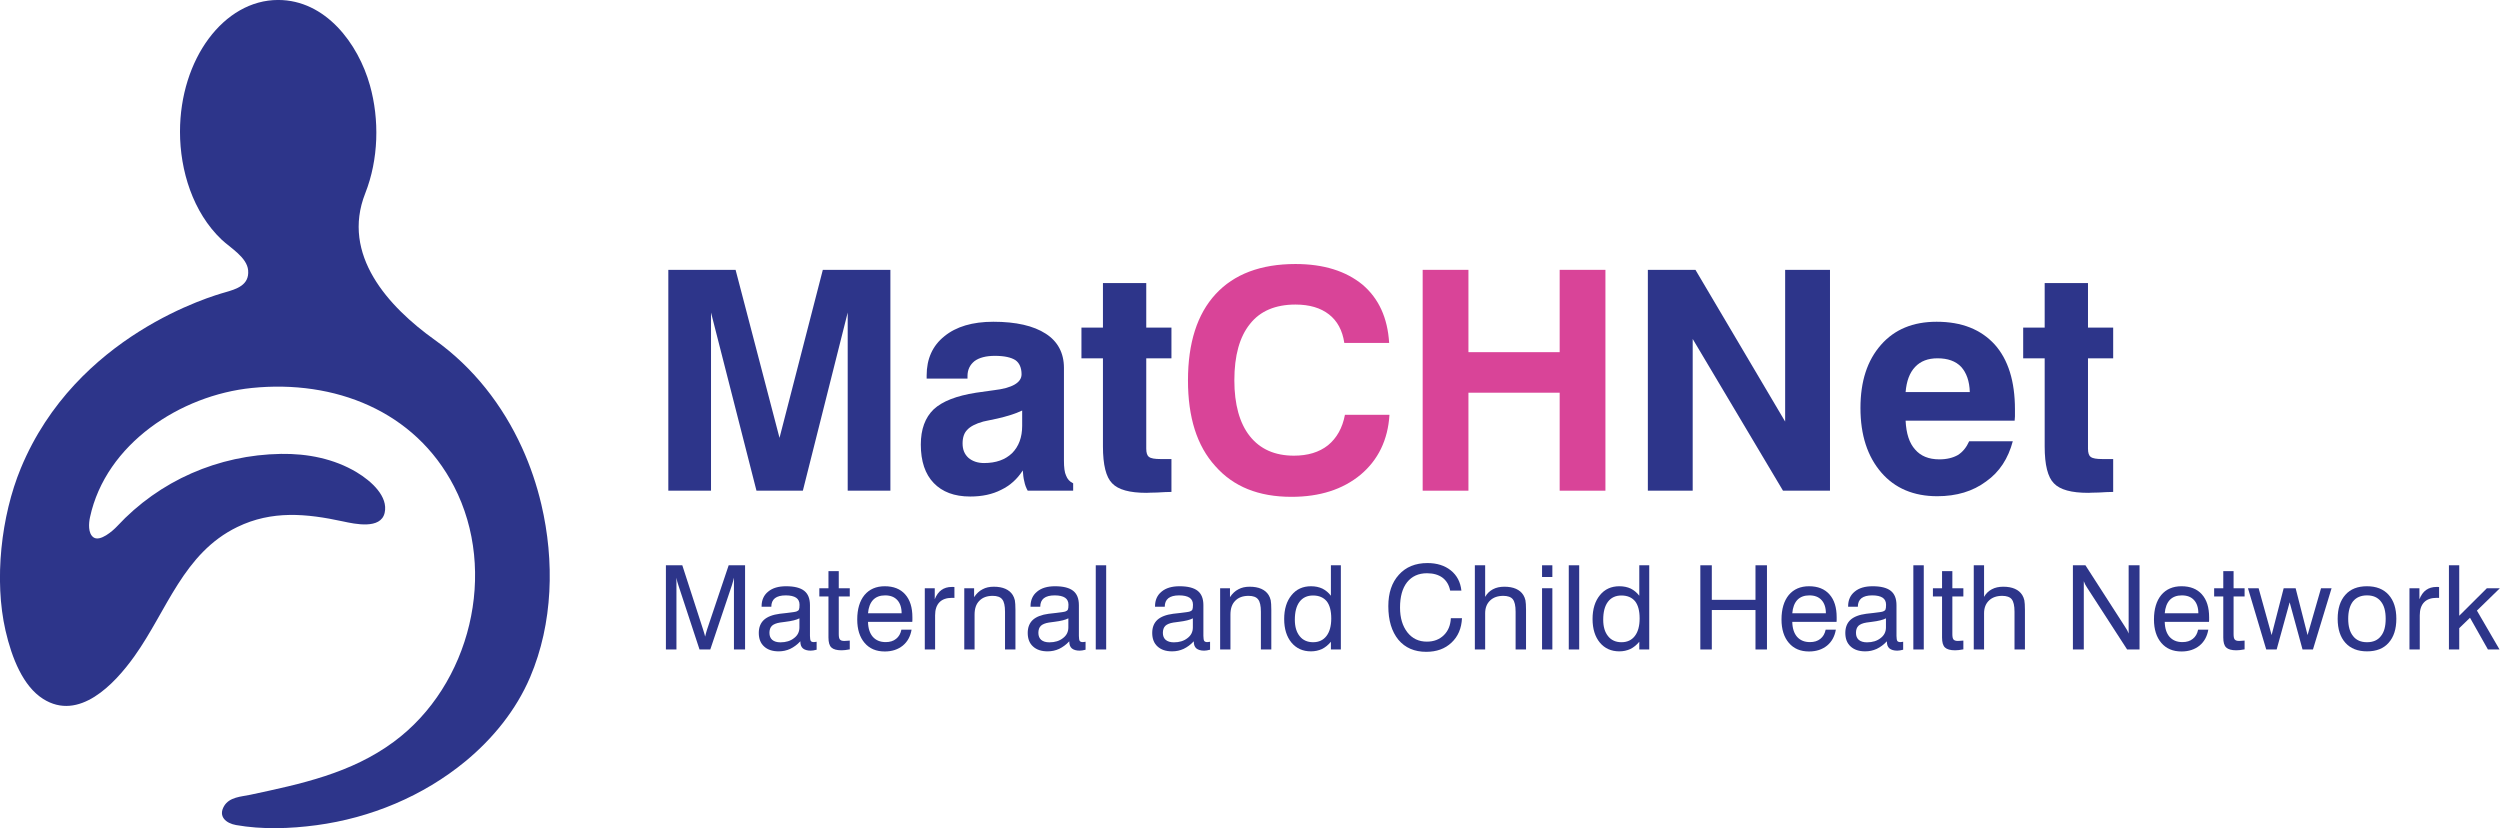 <?xml version="1.0" encoding="UTF-8" standalone="no"?>
<!DOCTYPE svg PUBLIC "-//W3C//DTD SVG 1.1//EN" "http://www.w3.org/Graphics/SVG/1.1/DTD/svg11.dtd">
<svg width="100%" height="100%" viewBox="0 0 2224 737" version="1.1" xmlns="http://www.w3.org/2000/svg" xmlns:xlink="http://www.w3.org/1999/xlink" xml:space="preserve" xmlns:serif="http://www.serif.com/" style="fill-rule:evenodd;clip-rule:evenodd;stroke-linejoin:round;stroke-miterlimit:2;">
    <g transform="matrix(4.167,0,0,4.167,-100.664,-86.25)">
        <g transform="matrix(65.573,0,0,65.573,161.983,125.454)">
            <path d="M0.074,-0L0.074,-0.719L0.293,-0.719L0.436,-0.172L0.577,-0.719L0.797,-0.719L0.797,-0L0.658,-0L0.658,-0.58L0.512,-0L0.361,-0L0.213,-0.58L0.213,-0L0.074,-0Z" style="fill:rgb(45,53,138);fill-rule:nonzero;"/>
        </g>
        <g transform="matrix(65.573,0,0,65.573,218.509,125.454)">
            <path d="M0.366,-0.066C0.348,-0.038 0.325,-0.017 0.296,-0.003C0.267,0.012 0.233,0.019 0.195,0.019C0.143,0.019 0.104,0.004 0.076,-0.025C0.048,-0.054 0.034,-0.096 0.034,-0.15C0.034,-0.2 0.048,-0.238 0.076,-0.265C0.104,-0.291 0.15,-0.309 0.214,-0.319C0.229,-0.321 0.248,-0.324 0.271,-0.327C0.332,-0.334 0.362,-0.352 0.362,-0.379C0.362,-0.4 0.355,-0.416 0.342,-0.425C0.328,-0.434 0.306,-0.439 0.275,-0.439C0.246,-0.439 0.224,-0.433 0.209,-0.422C0.194,-0.41 0.186,-0.394 0.186,-0.373L0.186,-0.365L0.053,-0.365L0.053,-0.375C0.053,-0.429 0.072,-0.472 0.111,-0.503C0.149,-0.534 0.202,-0.55 0.27,-0.55C0.344,-0.55 0.401,-0.537 0.441,-0.511C0.48,-0.486 0.5,-0.448 0.5,-0.4L0.5,-0.098C0.5,-0.076 0.502,-0.059 0.507,-0.049C0.511,-0.038 0.519,-0.029 0.53,-0.024L0.53,-0L0.382,-0C0.377,-0.009 0.373,-0.019 0.371,-0.03C0.368,-0.041 0.367,-0.053 0.366,-0.066ZM0.364,-0.261C0.341,-0.25 0.314,-0.242 0.284,-0.235C0.254,-0.229 0.238,-0.225 0.237,-0.225C0.212,-0.218 0.195,-0.209 0.185,-0.198C0.175,-0.188 0.17,-0.173 0.17,-0.154C0.17,-0.134 0.176,-0.119 0.189,-0.107C0.202,-0.096 0.219,-0.09 0.24,-0.09C0.279,-0.09 0.309,-0.101 0.331,-0.122C0.353,-0.144 0.364,-0.174 0.364,-0.211L0.364,-0.261Z" style="fill:rgb(45,53,138);fill-rule:nonzero;"/>
        </g>
        <g transform="matrix(65.573,0,0,65.573,254.704,125.454)">
            <path d="M0.298,0.004C0.285,0.004 0.269,0.005 0.251,0.006C0.233,0.006 0.222,0.007 0.217,0.007C0.162,0.007 0.125,-0.003 0.105,-0.024C0.085,-0.044 0.075,-0.084 0.075,-0.144L0.075,-0.431L0.005,-0.431L0.005,-0.531L0.075,-0.531L0.075,-0.676L0.216,-0.676L0.216,-0.531L0.298,-0.531L0.298,-0.431L0.216,-0.431L0.216,-0.137C0.216,-0.123 0.219,-0.114 0.225,-0.11C0.231,-0.105 0.244,-0.103 0.263,-0.103L0.298,-0.103L0.298,0.004Z" style="fill:rgb(45,53,138);fill-rule:nonzero;"/>
        </g>
        <g transform="matrix(65.573,0,0,65.573,274.889,125.454)">
            <path d="M0.7,-0.247C0.695,-0.165 0.663,-0.1 0.606,-0.052C0.548,-0.004 0.473,0.02 0.381,0.02C0.274,0.02 0.192,-0.013 0.133,-0.08C0.073,-0.146 0.044,-0.239 0.044,-0.359C0.044,-0.481 0.074,-0.575 0.134,-0.64C0.194,-0.705 0.281,-0.738 0.394,-0.738C0.486,-0.738 0.558,-0.715 0.612,-0.671C0.665,-0.626 0.694,-0.563 0.699,-0.481L0.553,-0.481C0.547,-0.522 0.53,-0.553 0.503,-0.574C0.476,-0.595 0.44,-0.606 0.394,-0.606C0.329,-0.606 0.279,-0.585 0.246,-0.543C0.212,-0.501 0.195,-0.44 0.195,-0.359C0.195,-0.281 0.212,-0.22 0.245,-0.178C0.279,-0.135 0.327,-0.114 0.389,-0.114C0.434,-0.114 0.471,-0.125 0.5,-0.148C0.528,-0.171 0.547,-0.204 0.555,-0.247L0.7,-0.247Z" style="fill:rgb(217,68,152);fill-rule:nonzero;"/>
        </g>
        <g transform="matrix(65.573,0,0,65.573,323.027,125.454)">
            <path d="M0.074,-0L0.074,-0.719L0.223,-0.719L0.223,-0.451L0.52,-0.451L0.52,-0.719L0.669,-0.719L0.669,-0L0.52,-0L0.52,-0.319L0.223,-0.319L0.223,-0L0.074,-0Z" style="fill:rgb(217,68,152);fill-rule:nonzero;"/>
        </g>
        <g transform="matrix(65.573,0,0,65.573,371.1,125.454)">
            <path d="M0.074,-0L0.074,-0.719L0.229,-0.719L0.521,-0.225L0.521,-0.719L0.667,-0.719L0.667,-0L0.514,-0L0.22,-0.494L0.22,-0L0.074,-0Z" style="fill:rgb(45,53,138);fill-rule:nonzero;"/>
        </g>
        <g transform="matrix(65.573,0,0,65.573,419.045,125.454)">
            <path d="M0.389,-0.161L0.531,-0.161C0.516,-0.105 0.488,-0.061 0.444,-0.03C0.401,0.002 0.348,0.018 0.285,0.018C0.208,0.018 0.147,-0.008 0.103,-0.059C0.058,-0.111 0.035,-0.181 0.035,-0.269C0.035,-0.356 0.057,-0.424 0.102,-0.475C0.146,-0.525 0.206,-0.55 0.283,-0.55C0.365,-0.55 0.427,-0.525 0.472,-0.476C0.516,-0.427 0.538,-0.356 0.538,-0.265C0.538,-0.255 0.538,-0.247 0.538,-0.242C0.538,-0.237 0.537,-0.233 0.537,-0.228L0.182,-0.228C0.184,-0.186 0.194,-0.155 0.213,-0.134C0.231,-0.113 0.257,-0.102 0.292,-0.102C0.316,-0.102 0.336,-0.107 0.352,-0.116C0.368,-0.126 0.38,-0.141 0.389,-0.161ZM0.182,-0.321L0.391,-0.321C0.39,-0.357 0.38,-0.384 0.363,-0.403C0.345,-0.422 0.319,-0.431 0.286,-0.431C0.255,-0.431 0.231,-0.422 0.213,-0.403C0.195,-0.384 0.185,-0.357 0.182,-0.321Z" style="fill:rgb(45,53,138);fill-rule:nonzero;"/>
        </g>
        <g transform="matrix(65.573,0,0,65.573,455.752,125.454)">
            <path d="M0.298,0.004C0.285,0.004 0.269,0.005 0.251,0.006C0.233,0.006 0.222,0.007 0.217,0.007C0.162,0.007 0.125,-0.003 0.105,-0.024C0.085,-0.044 0.075,-0.084 0.075,-0.144L0.075,-0.431L0.005,-0.431L0.005,-0.531L0.075,-0.531L0.075,-0.676L0.216,-0.676L0.216,-0.531L0.298,-0.531L0.298,-0.431L0.216,-0.431L0.216,-0.137C0.216,-0.123 0.219,-0.114 0.225,-0.11C0.231,-0.105 0.244,-0.103 0.263,-0.103L0.298,-0.103L0.298,0.004Z" style="fill:rgb(45,53,138);fill-rule:nonzero;"/>
        </g>
        <g transform="matrix(25,0,0,25,164.395,159.354)">
            <path d="M0.167,-0.613L0.167,-0L0.077,-0L0.077,-0.719L0.217,-0.719L0.395,-0.169C0.4,-0.153 0.404,-0.141 0.406,-0.133C0.409,-0.124 0.411,-0.116 0.412,-0.11C0.415,-0.122 0.417,-0.133 0.42,-0.142C0.423,-0.152 0.425,-0.16 0.428,-0.169L0.613,-0.719L0.753,-0.719L0.753,-0L0.658,-0L0.658,-0.613C0.656,-0.602 0.653,-0.592 0.65,-0.581C0.647,-0.571 0.644,-0.56 0.641,-0.55L0.456,-0L0.364,-0L0.183,-0.55C0.18,-0.559 0.177,-0.569 0.174,-0.579C0.172,-0.59 0.169,-0.601 0.167,-0.613Z" style="fill:rgb(45,53,138);fill-rule:nonzero;"/>
        </g>
        <g transform="matrix(25,0,0,25,185.273,159.354)">
            <path d="M0.39,-0.07C0.363,-0.041 0.334,-0.02 0.303,-0.005C0.272,0.009 0.24,0.016 0.205,0.016C0.152,0.016 0.11,0.002 0.08,-0.026C0.05,-0.053 0.035,-0.092 0.035,-0.141C0.035,-0.189 0.05,-0.226 0.079,-0.253C0.109,-0.28 0.154,-0.297 0.214,-0.305C0.229,-0.307 0.25,-0.309 0.276,-0.312C0.32,-0.317 0.348,-0.321 0.358,-0.325C0.368,-0.329 0.375,-0.334 0.378,-0.341C0.381,-0.347 0.383,-0.361 0.383,-0.382C0.383,-0.409 0.373,-0.429 0.354,-0.442C0.334,-0.455 0.305,-0.462 0.265,-0.462C0.224,-0.462 0.194,-0.454 0.173,-0.438C0.152,-0.421 0.142,-0.397 0.142,-0.365L0.059,-0.365L0.059,-0.369C0.059,-0.422 0.078,-0.464 0.115,-0.494C0.152,-0.525 0.203,-0.54 0.268,-0.54C0.338,-0.54 0.39,-0.527 0.423,-0.501C0.456,-0.475 0.472,-0.434 0.472,-0.378L0.472,-0.116C0.472,-0.094 0.475,-0.079 0.479,-0.073C0.484,-0.066 0.493,-0.063 0.506,-0.063C0.508,-0.063 0.512,-0.063 0.515,-0.064C0.519,-0.064 0.524,-0.065 0.529,-0.066L0.529,0.002C0.518,0.005 0.509,0.007 0.501,0.008C0.493,0.009 0.485,0.01 0.478,0.01C0.449,0.01 0.427,0.003 0.412,-0.009C0.397,-0.022 0.39,-0.041 0.39,-0.067L0.39,-0.07ZM0.382,-0.266C0.358,-0.253 0.318,-0.243 0.261,-0.236C0.241,-0.234 0.226,-0.232 0.216,-0.23C0.184,-0.225 0.161,-0.215 0.147,-0.202C0.133,-0.188 0.126,-0.168 0.126,-0.142C0.126,-0.116 0.134,-0.096 0.15,-0.082C0.167,-0.068 0.19,-0.061 0.22,-0.061C0.267,-0.061 0.306,-0.073 0.336,-0.097C0.367,-0.12 0.382,-0.151 0.382,-0.188L0.382,-0.266Z" style="fill:rgb(45,53,138);fill-rule:nonzero;"/>
        </g>
        <g transform="matrix(25,0,0,25,198.973,159.354)">
            <path d="M0.17,-0.132C0.17,-0.108 0.173,-0.093 0.18,-0.085C0.187,-0.077 0.199,-0.073 0.217,-0.073C0.222,-0.073 0.228,-0.073 0.236,-0.074C0.243,-0.074 0.252,-0.075 0.264,-0.076L0.264,-0.001C0.25,0.002 0.236,0.004 0.225,0.005C0.213,0.006 0.203,0.007 0.194,0.007C0.153,0.007 0.124,-0.001 0.107,-0.017C0.09,-0.033 0.082,-0.061 0.082,-0.102L0.082,-0.453L0.004,-0.453L0.004,-0.523L0.082,-0.523L0.082,-0.669L0.17,-0.669L0.17,-0.523L0.264,-0.523L0.264,-0.453L0.17,-0.453L0.17,-0.132Z" style="fill:rgb(45,53,138);fill-rule:nonzero;"/>
        </g>
        <g transform="matrix(25,0,0,25,206.117,159.354)">
            <path d="M0.134,-0.309L0.421,-0.309C0.421,-0.358 0.408,-0.396 0.384,-0.422C0.359,-0.449 0.325,-0.462 0.28,-0.462C0.236,-0.462 0.202,-0.449 0.177,-0.423C0.153,-0.397 0.138,-0.359 0.134,-0.309ZM0.419,-0.169L0.506,-0.169C0.496,-0.111 0.471,-0.066 0.431,-0.033C0.39,0 0.339,0.017 0.277,0.017C0.204,0.017 0.147,-0.007 0.105,-0.056C0.063,-0.105 0.042,-0.172 0.042,-0.256C0.042,-0.345 0.063,-0.415 0.104,-0.465C0.146,-0.515 0.204,-0.54 0.277,-0.54C0.352,-0.54 0.41,-0.517 0.451,-0.471C0.493,-0.424 0.513,-0.359 0.513,-0.275C0.513,-0.264 0.513,-0.256 0.513,-0.251C0.513,-0.246 0.512,-0.241 0.512,-0.236L0.134,-0.236C0.135,-0.181 0.149,-0.138 0.175,-0.108C0.202,-0.078 0.238,-0.063 0.285,-0.063C0.321,-0.063 0.351,-0.072 0.374,-0.091C0.397,-0.109 0.412,-0.135 0.419,-0.169Z" style="fill:rgb(45,53,138);fill-rule:nonzero;"/>
        </g>
        <g transform="matrix(25,0,0,25,219.914,159.354)">
            <path d="M0.067,-0L0.067,-0.523L0.152,-0.523L0.152,-0.429C0.166,-0.464 0.185,-0.491 0.209,-0.508C0.233,-0.525 0.262,-0.534 0.297,-0.534C0.303,-0.534 0.308,-0.534 0.311,-0.534C0.314,-0.534 0.317,-0.533 0.32,-0.533L0.32,-0.44C0.318,-0.44 0.315,-0.441 0.312,-0.441C0.309,-0.441 0.305,-0.441 0.299,-0.441C0.252,-0.441 0.216,-0.428 0.192,-0.403C0.167,-0.377 0.155,-0.34 0.155,-0.291L0.155,-0L0.067,-0Z" style="fill:rgb(45,53,138);fill-rule:nonzero;"/>
        </g>
        <g transform="matrix(25,0,0,25,228.341,159.354)">
            <path d="M0.415,-0L0.415,-0.322C0.415,-0.373 0.407,-0.409 0.391,-0.428C0.376,-0.448 0.348,-0.458 0.31,-0.458C0.261,-0.458 0.223,-0.444 0.196,-0.416C0.168,-0.388 0.155,-0.349 0.155,-0.298L0.155,-0L0.067,-0L0.067,-0.523L0.151,-0.523L0.151,-0.447C0.171,-0.477 0.195,-0.5 0.223,-0.514C0.25,-0.529 0.282,-0.536 0.319,-0.536C0.358,-0.536 0.391,-0.53 0.418,-0.518C0.445,-0.506 0.466,-0.489 0.481,-0.465C0.489,-0.452 0.495,-0.437 0.499,-0.42C0.502,-0.403 0.504,-0.376 0.504,-0.339L0.504,-0L0.415,-0Z" style="fill:rgb(45,53,138);fill-rule:nonzero;"/>
        </g>
        <g transform="matrix(25,0,0,25,242.687,159.354)">
            <path d="M0.39,-0.07C0.363,-0.041 0.334,-0.02 0.303,-0.005C0.272,0.009 0.24,0.016 0.205,0.016C0.152,0.016 0.11,0.002 0.08,-0.026C0.05,-0.053 0.035,-0.092 0.035,-0.141C0.035,-0.189 0.05,-0.226 0.079,-0.253C0.109,-0.28 0.154,-0.297 0.214,-0.305C0.229,-0.307 0.25,-0.309 0.276,-0.312C0.32,-0.317 0.348,-0.321 0.358,-0.325C0.368,-0.329 0.375,-0.334 0.378,-0.341C0.381,-0.347 0.383,-0.361 0.383,-0.382C0.383,-0.409 0.373,-0.429 0.354,-0.442C0.334,-0.455 0.305,-0.462 0.265,-0.462C0.224,-0.462 0.194,-0.454 0.173,-0.438C0.152,-0.421 0.142,-0.397 0.142,-0.365L0.059,-0.365L0.059,-0.369C0.059,-0.422 0.078,-0.464 0.115,-0.494C0.152,-0.525 0.203,-0.54 0.268,-0.54C0.338,-0.54 0.39,-0.527 0.423,-0.501C0.456,-0.475 0.472,-0.434 0.472,-0.378L0.472,-0.116C0.472,-0.094 0.475,-0.079 0.479,-0.073C0.484,-0.066 0.493,-0.063 0.506,-0.063C0.508,-0.063 0.512,-0.063 0.515,-0.064C0.519,-0.064 0.524,-0.065 0.529,-0.066L0.529,0.002C0.518,0.005 0.509,0.007 0.501,0.008C0.493,0.009 0.485,0.01 0.478,0.01C0.449,0.01 0.427,0.003 0.412,-0.009C0.397,-0.022 0.39,-0.041 0.39,-0.067L0.39,-0.07ZM0.382,-0.266C0.358,-0.253 0.318,-0.243 0.261,-0.236C0.241,-0.234 0.226,-0.232 0.216,-0.23C0.184,-0.225 0.161,-0.215 0.147,-0.202C0.133,-0.188 0.126,-0.168 0.126,-0.142C0.126,-0.116 0.134,-0.096 0.15,-0.082C0.167,-0.068 0.19,-0.061 0.22,-0.061C0.267,-0.061 0.306,-0.073 0.336,-0.097C0.367,-0.12 0.382,-0.151 0.382,-0.188L0.382,-0.266Z" style="fill:rgb(45,53,138);fill-rule:nonzero;"/>
        </g>
        <g transform="matrix(25,0,0,25,256.387,159.354)">
            <rect x="0.068" y="-0.719" width="0.089" height="0.719" style="fill:rgb(45,53,138);fill-rule:nonzero;"/>
        </g>
        <g transform="matrix(25,0,0,25,269.266,159.354)">
            <path d="M0.39,-0.07C0.363,-0.041 0.334,-0.02 0.303,-0.005C0.272,0.009 0.24,0.016 0.205,0.016C0.152,0.016 0.11,0.002 0.08,-0.026C0.05,-0.053 0.035,-0.092 0.035,-0.141C0.035,-0.189 0.05,-0.226 0.079,-0.253C0.109,-0.28 0.154,-0.297 0.214,-0.305C0.229,-0.307 0.25,-0.309 0.276,-0.312C0.32,-0.317 0.348,-0.321 0.358,-0.325C0.368,-0.329 0.375,-0.334 0.378,-0.341C0.381,-0.347 0.383,-0.361 0.383,-0.382C0.383,-0.409 0.373,-0.429 0.354,-0.442C0.334,-0.455 0.305,-0.462 0.265,-0.462C0.224,-0.462 0.194,-0.454 0.173,-0.438C0.152,-0.421 0.142,-0.397 0.142,-0.365L0.059,-0.365L0.059,-0.369C0.059,-0.422 0.078,-0.464 0.115,-0.494C0.152,-0.525 0.203,-0.54 0.268,-0.54C0.338,-0.54 0.39,-0.527 0.423,-0.501C0.456,-0.475 0.472,-0.434 0.472,-0.378L0.472,-0.116C0.472,-0.094 0.475,-0.079 0.479,-0.073C0.484,-0.066 0.493,-0.063 0.506,-0.063C0.508,-0.063 0.512,-0.063 0.515,-0.064C0.519,-0.064 0.524,-0.065 0.529,-0.066L0.529,0.002C0.518,0.005 0.509,0.007 0.501,0.008C0.493,0.009 0.485,0.01 0.478,0.01C0.449,0.01 0.427,0.003 0.412,-0.009C0.397,-0.022 0.39,-0.041 0.39,-0.067L0.39,-0.07ZM0.382,-0.266C0.358,-0.253 0.318,-0.243 0.261,-0.236C0.241,-0.234 0.226,-0.232 0.216,-0.23C0.184,-0.225 0.161,-0.215 0.147,-0.202C0.133,-0.188 0.126,-0.168 0.126,-0.142C0.126,-0.116 0.134,-0.096 0.15,-0.082C0.167,-0.068 0.19,-0.061 0.22,-0.061C0.267,-0.061 0.306,-0.073 0.336,-0.097C0.367,-0.12 0.382,-0.151 0.382,-0.188L0.382,-0.266Z" style="fill:rgb(45,53,138);fill-rule:nonzero;"/>
        </g>
        <g transform="matrix(25,0,0,25,282.966,159.354)">
            <path d="M0.415,-0L0.415,-0.322C0.415,-0.373 0.407,-0.409 0.391,-0.428C0.376,-0.448 0.348,-0.458 0.31,-0.458C0.261,-0.458 0.223,-0.444 0.196,-0.416C0.168,-0.388 0.155,-0.349 0.155,-0.298L0.155,-0L0.067,-0L0.067,-0.523L0.151,-0.523L0.151,-0.447C0.171,-0.477 0.195,-0.5 0.223,-0.514C0.25,-0.529 0.282,-0.536 0.319,-0.536C0.358,-0.536 0.391,-0.53 0.418,-0.518C0.445,-0.506 0.466,-0.489 0.481,-0.465C0.489,-0.452 0.495,-0.437 0.499,-0.42C0.502,-0.403 0.504,-0.376 0.504,-0.339L0.504,-0L0.415,-0Z" style="fill:rgb(45,53,138);fill-rule:nonzero;"/>
        </g>
        <g transform="matrix(25,0,0,25,297.313,159.354)">
            <path d="M0.442,-0.265C0.442,-0.33 0.429,-0.379 0.403,-0.412C0.376,-0.444 0.338,-0.461 0.286,-0.461C0.237,-0.461 0.198,-0.443 0.171,-0.407C0.144,-0.371 0.131,-0.32 0.131,-0.254C0.131,-0.194 0.145,-0.147 0.173,-0.113C0.2,-0.079 0.239,-0.062 0.287,-0.062C0.336,-0.062 0.374,-0.08 0.401,-0.115C0.428,-0.15 0.442,-0.2 0.442,-0.265ZM0.524,-0.719L0.524,-0L0.439,-0L0.439,-0.066C0.417,-0.039 0.391,-0.018 0.363,-0.004C0.334,0.009 0.303,0.016 0.269,0.016C0.199,0.016 0.144,-0.009 0.102,-0.059C0.061,-0.109 0.04,-0.176 0.04,-0.26C0.04,-0.345 0.061,-0.413 0.103,-0.464C0.144,-0.515 0.2,-0.54 0.269,-0.54C0.306,-0.54 0.338,-0.533 0.366,-0.52C0.394,-0.506 0.418,-0.486 0.439,-0.459L0.439,-0.719L0.524,-0.719Z" style="fill:rgb(45,53,138);fill-rule:nonzero;"/>
        </g>
        <g transform="matrix(25,0,0,25,319.396,159.354)">
            <path d="M0.58,-0.267L0.675,-0.267C0.671,-0.18 0.641,-0.11 0.585,-0.058C0.53,-0.006 0.458,0.02 0.37,0.02C0.269,0.02 0.19,-0.014 0.132,-0.083C0.075,-0.153 0.046,-0.248 0.046,-0.37C0.046,-0.483 0.076,-0.572 0.136,-0.638C0.196,-0.705 0.278,-0.738 0.38,-0.738C0.461,-0.738 0.528,-0.717 0.58,-0.675C0.632,-0.633 0.662,-0.576 0.67,-0.503L0.574,-0.503C0.565,-0.55 0.543,-0.587 0.509,-0.613C0.475,-0.638 0.431,-0.651 0.376,-0.651C0.303,-0.651 0.247,-0.625 0.206,-0.574C0.166,-0.523 0.146,-0.451 0.146,-0.358C0.146,-0.27 0.167,-0.2 0.209,-0.146C0.251,-0.093 0.306,-0.067 0.375,-0.067C0.434,-0.067 0.482,-0.085 0.52,-0.122C0.557,-0.158 0.577,-0.207 0.58,-0.267Z" style="fill:rgb(45,53,138);fill-rule:nonzero;"/>
        </g>
        <g transform="matrix(25,0,0,25,337.344,159.354)">
            <path d="M0.415,-0L0.415,-0.322C0.415,-0.374 0.407,-0.409 0.391,-0.429C0.376,-0.448 0.348,-0.458 0.31,-0.458C0.263,-0.458 0.225,-0.445 0.197,-0.418C0.169,-0.391 0.155,-0.355 0.155,-0.309L0.155,-0L0.067,-0L0.067,-0.719L0.155,-0.719L0.155,-0.449C0.171,-0.478 0.193,-0.499 0.221,-0.514C0.249,-0.529 0.281,-0.536 0.319,-0.536C0.358,-0.536 0.391,-0.53 0.418,-0.518C0.445,-0.506 0.466,-0.489 0.481,-0.465C0.489,-0.452 0.495,-0.437 0.499,-0.42C0.502,-0.403 0.504,-0.376 0.504,-0.339L0.504,-0L0.415,-0Z" style="fill:rgb(45,53,138);fill-rule:nonzero;"/>
        </g>
        <g transform="matrix(25,0,0,25,351.691,159.354)">
            <path d="M0.067,-0.619L0.067,-0.719L0.155,-0.719L0.155,-0.619L0.067,-0.619ZM0.067,-0L0.067,-0.523L0.155,-0.523L0.155,-0L0.067,-0Z" style="fill:rgb(45,53,138);fill-rule:nonzero;"/>
        </g>
        <g transform="matrix(25,0,0,25,357.37,159.354)">
            <rect x="0.068" y="-0.719" width="0.089" height="0.719" style="fill:rgb(45,53,138);fill-rule:nonzero;"/>
        </g>
        <g transform="matrix(25,0,0,25,363.148,159.354)">
            <path d="M0.442,-0.265C0.442,-0.33 0.429,-0.379 0.403,-0.412C0.376,-0.444 0.338,-0.461 0.286,-0.461C0.237,-0.461 0.198,-0.443 0.171,-0.407C0.144,-0.371 0.131,-0.32 0.131,-0.254C0.131,-0.194 0.145,-0.147 0.173,-0.113C0.2,-0.079 0.239,-0.062 0.287,-0.062C0.336,-0.062 0.374,-0.08 0.401,-0.115C0.428,-0.15 0.442,-0.2 0.442,-0.265ZM0.524,-0.719L0.524,-0L0.439,-0L0.439,-0.066C0.417,-0.039 0.391,-0.018 0.363,-0.004C0.334,0.009 0.303,0.016 0.269,0.016C0.199,0.016 0.144,-0.009 0.102,-0.059C0.061,-0.109 0.04,-0.176 0.04,-0.26C0.04,-0.345 0.061,-0.413 0.103,-0.464C0.144,-0.515 0.2,-0.54 0.269,-0.54C0.306,-0.54 0.338,-0.533 0.366,-0.52C0.394,-0.506 0.418,-0.486 0.439,-0.459L0.439,-0.719L0.524,-0.719Z" style="fill:rgb(45,53,138);fill-rule:nonzero;"/>
        </g>
        <g transform="matrix(25,0,0,25,385.231,159.354)">
            <path d="M0.077,-0L0.077,-0.719L0.175,-0.719L0.175,-0.424L0.548,-0.424L0.548,-0.719L0.646,-0.719L0.646,-0L0.548,-0L0.548,-0.337L0.175,-0.337L0.175,-0L0.077,-0Z" style="fill:rgb(45,53,138);fill-rule:nonzero;"/>
        </g>
        <g transform="matrix(25,0,0,25,403.435,159.354)">
            <path d="M0.134,-0.309L0.421,-0.309C0.421,-0.358 0.408,-0.396 0.384,-0.422C0.359,-0.449 0.325,-0.462 0.28,-0.462C0.236,-0.462 0.202,-0.449 0.177,-0.423C0.153,-0.397 0.138,-0.359 0.134,-0.309ZM0.419,-0.169L0.506,-0.169C0.496,-0.111 0.471,-0.066 0.431,-0.033C0.39,0 0.339,0.017 0.277,0.017C0.204,0.017 0.147,-0.007 0.105,-0.056C0.063,-0.105 0.042,-0.172 0.042,-0.256C0.042,-0.345 0.063,-0.415 0.104,-0.465C0.146,-0.515 0.204,-0.54 0.277,-0.54C0.352,-0.54 0.41,-0.517 0.451,-0.471C0.493,-0.424 0.513,-0.359 0.513,-0.275C0.513,-0.264 0.513,-0.256 0.513,-0.251C0.513,-0.246 0.512,-0.241 0.512,-0.236L0.134,-0.236C0.135,-0.181 0.149,-0.138 0.175,-0.108C0.202,-0.078 0.238,-0.063 0.285,-0.063C0.321,-0.063 0.351,-0.072 0.374,-0.091C0.397,-0.109 0.412,-0.135 0.419,-0.169Z" style="fill:rgb(45,53,138);fill-rule:nonzero;"/>
        </g>
        <g transform="matrix(25,0,0,25,417.233,159.354)">
            <path d="M0.39,-0.07C0.363,-0.041 0.334,-0.02 0.303,-0.005C0.272,0.009 0.24,0.016 0.205,0.016C0.152,0.016 0.11,0.002 0.08,-0.026C0.05,-0.053 0.035,-0.092 0.035,-0.141C0.035,-0.189 0.05,-0.226 0.079,-0.253C0.109,-0.28 0.154,-0.297 0.214,-0.305C0.229,-0.307 0.25,-0.309 0.276,-0.312C0.32,-0.317 0.348,-0.321 0.358,-0.325C0.368,-0.329 0.375,-0.334 0.378,-0.341C0.381,-0.347 0.383,-0.361 0.383,-0.382C0.383,-0.409 0.373,-0.429 0.354,-0.442C0.334,-0.455 0.305,-0.462 0.265,-0.462C0.224,-0.462 0.194,-0.454 0.173,-0.438C0.152,-0.421 0.142,-0.397 0.142,-0.365L0.059,-0.365L0.059,-0.369C0.059,-0.422 0.078,-0.464 0.115,-0.494C0.152,-0.525 0.203,-0.54 0.268,-0.54C0.338,-0.54 0.39,-0.527 0.423,-0.501C0.456,-0.475 0.472,-0.434 0.472,-0.378L0.472,-0.116C0.472,-0.094 0.475,-0.079 0.479,-0.073C0.484,-0.066 0.493,-0.063 0.506,-0.063C0.508,-0.063 0.512,-0.063 0.515,-0.064C0.519,-0.064 0.524,-0.065 0.529,-0.066L0.529,0.002C0.518,0.005 0.509,0.007 0.501,0.008C0.493,0.009 0.485,0.01 0.478,0.01C0.449,0.01 0.427,0.003 0.412,-0.009C0.397,-0.022 0.39,-0.041 0.39,-0.067L0.39,-0.07ZM0.382,-0.266C0.358,-0.253 0.318,-0.243 0.261,-0.236C0.241,-0.234 0.226,-0.232 0.216,-0.23C0.184,-0.225 0.161,-0.215 0.147,-0.202C0.133,-0.188 0.126,-0.168 0.126,-0.142C0.126,-0.116 0.134,-0.096 0.15,-0.082C0.167,-0.068 0.19,-0.061 0.22,-0.061C0.267,-0.061 0.306,-0.073 0.336,-0.097C0.367,-0.12 0.382,-0.151 0.382,-0.188L0.382,-0.266Z" style="fill:rgb(45,53,138);fill-rule:nonzero;"/>
        </g>
        <g transform="matrix(25,0,0,25,430.932,159.354)">
            <rect x="0.068" y="-0.719" width="0.089" height="0.719" style="fill:rgb(45,53,138);fill-rule:nonzero;"/>
        </g>
        <g transform="matrix(25,0,0,25,436.71,159.354)">
            <path d="M0.17,-0.132C0.17,-0.108 0.173,-0.093 0.18,-0.085C0.187,-0.077 0.199,-0.073 0.217,-0.073C0.222,-0.073 0.228,-0.073 0.236,-0.074C0.243,-0.074 0.252,-0.075 0.264,-0.076L0.264,-0.001C0.25,0.002 0.236,0.004 0.225,0.005C0.213,0.006 0.203,0.007 0.194,0.007C0.153,0.007 0.124,-0.001 0.107,-0.017C0.09,-0.033 0.082,-0.061 0.082,-0.102L0.082,-0.453L0.004,-0.453L0.004,-0.523L0.082,-0.523L0.082,-0.669L0.17,-0.669L0.17,-0.523L0.264,-0.523L0.264,-0.453L0.17,-0.453L0.17,-0.132Z" style="fill:rgb(45,53,138);fill-rule:nonzero;"/>
        </g>
        <g transform="matrix(25,0,0,25,443.854,159.354)">
            <path d="M0.415,-0L0.415,-0.322C0.415,-0.374 0.407,-0.409 0.391,-0.429C0.376,-0.448 0.348,-0.458 0.31,-0.458C0.263,-0.458 0.225,-0.445 0.197,-0.418C0.169,-0.391 0.155,-0.355 0.155,-0.309L0.155,-0L0.067,-0L0.067,-0.719L0.155,-0.719L0.155,-0.449C0.171,-0.478 0.193,-0.499 0.221,-0.514C0.249,-0.529 0.281,-0.536 0.319,-0.536C0.358,-0.536 0.391,-0.53 0.418,-0.518C0.445,-0.506 0.466,-0.489 0.481,-0.465C0.489,-0.452 0.495,-0.437 0.499,-0.42C0.502,-0.403 0.504,-0.376 0.504,-0.339L0.504,-0L0.415,-0Z" style="fill:rgb(45,53,138);fill-rule:nonzero;"/>
        </g>
        <g transform="matrix(25,0,0,25,464.796,159.354)">
            <path d="M0.076,-0L0.076,-0.719L0.183,-0.719L0.519,-0.197C0.527,-0.185 0.533,-0.175 0.539,-0.165C0.544,-0.154 0.549,-0.145 0.552,-0.136L0.552,-0.719L0.645,-0.719L0.645,-0L0.539,-0L0.196,-0.53C0.191,-0.538 0.186,-0.546 0.181,-0.555C0.177,-0.564 0.173,-0.573 0.169,-0.583L0.169,-0L0.076,-0Z" style="fill:rgb(45,53,138);fill-rule:nonzero;"/>
        </g>
        <g transform="matrix(25,0,0,25,482.951,159.354)">
            <path d="M0.134,-0.309L0.421,-0.309C0.421,-0.358 0.408,-0.396 0.384,-0.422C0.359,-0.449 0.325,-0.462 0.28,-0.462C0.236,-0.462 0.202,-0.449 0.177,-0.423C0.153,-0.397 0.138,-0.359 0.134,-0.309ZM0.419,-0.169L0.506,-0.169C0.496,-0.111 0.471,-0.066 0.431,-0.033C0.39,0 0.339,0.017 0.277,0.017C0.204,0.017 0.147,-0.007 0.105,-0.056C0.063,-0.105 0.042,-0.172 0.042,-0.256C0.042,-0.345 0.063,-0.415 0.104,-0.465C0.146,-0.515 0.204,-0.54 0.277,-0.54C0.352,-0.54 0.41,-0.517 0.451,-0.471C0.493,-0.424 0.513,-0.359 0.513,-0.275C0.513,-0.264 0.513,-0.256 0.513,-0.251C0.513,-0.246 0.512,-0.241 0.512,-0.236L0.134,-0.236C0.135,-0.181 0.149,-0.138 0.175,-0.108C0.202,-0.078 0.238,-0.063 0.285,-0.063C0.321,-0.063 0.351,-0.072 0.374,-0.091C0.397,-0.109 0.412,-0.135 0.419,-0.169Z" style="fill:rgb(45,53,138);fill-rule:nonzero;"/>
        </g>
        <g transform="matrix(25,0,0,25,496.748,159.354)">
            <path d="M0.17,-0.132C0.17,-0.108 0.173,-0.093 0.18,-0.085C0.187,-0.077 0.199,-0.073 0.217,-0.073C0.222,-0.073 0.228,-0.073 0.236,-0.074C0.243,-0.074 0.252,-0.075 0.264,-0.076L0.264,-0.001C0.25,0.002 0.236,0.004 0.225,0.005C0.213,0.006 0.203,0.007 0.194,0.007C0.153,0.007 0.124,-0.001 0.107,-0.017C0.09,-0.033 0.082,-0.061 0.082,-0.102L0.082,-0.453L0.004,-0.453L0.004,-0.523L0.082,-0.523L0.082,-0.669L0.17,-0.669L0.17,-0.523L0.264,-0.523L0.264,-0.453L0.17,-0.453L0.17,-0.132Z" style="fill:rgb(45,53,138);fill-rule:nonzero;"/>
        </g>
        <g transform="matrix(25,0,0,25,503.893,159.354)">
            <path d="M0.163,-0L0.007,-0.523L0.098,-0.523L0.209,-0.123L0.312,-0.523L0.414,-0.523L0.516,-0.123L0.631,-0.523L0.721,-0.523L0.562,-0L0.473,-0L0.363,-0.403L0.252,-0L0.163,-0Z" style="fill:rgb(45,53,138);fill-rule:nonzero;"/>
        </g>
        <g transform="matrix(25,0,0,25,522.219,159.354)">
            <path d="M0.13,-0.262C0.13,-0.197 0.144,-0.148 0.172,-0.114C0.199,-0.079 0.239,-0.062 0.291,-0.062C0.342,-0.062 0.382,-0.079 0.409,-0.114C0.437,-0.148 0.45,-0.197 0.45,-0.262C0.45,-0.327 0.437,-0.376 0.409,-0.41C0.382,-0.445 0.342,-0.462 0.291,-0.462C0.239,-0.462 0.199,-0.445 0.171,-0.411C0.144,-0.376 0.13,-0.327 0.13,-0.262ZM0.04,-0.262C0.04,-0.35 0.062,-0.418 0.106,-0.467C0.149,-0.516 0.211,-0.54 0.29,-0.54C0.369,-0.54 0.431,-0.516 0.475,-0.467C0.519,-0.418 0.541,-0.35 0.541,-0.262C0.541,-0.174 0.519,-0.106 0.475,-0.057C0.432,-0.008 0.37,0.016 0.291,0.016C0.212,0.016 0.15,-0.008 0.106,-0.057C0.062,-0.106 0.04,-0.174 0.04,-0.262Z" style="fill:rgb(45,53,138);fill-rule:nonzero;"/>
        </g>
        <g transform="matrix(25,0,0,25,536.871,159.354)">
            <path d="M0.067,-0L0.067,-0.523L0.152,-0.523L0.152,-0.429C0.166,-0.464 0.185,-0.491 0.209,-0.508C0.233,-0.525 0.262,-0.534 0.297,-0.534C0.303,-0.534 0.308,-0.534 0.311,-0.534C0.314,-0.534 0.317,-0.533 0.32,-0.533L0.32,-0.44C0.318,-0.44 0.315,-0.441 0.312,-0.441C0.309,-0.441 0.305,-0.441 0.299,-0.441C0.252,-0.441 0.216,-0.428 0.192,-0.403C0.167,-0.377 0.155,-0.34 0.155,-0.291L0.155,-0L0.067,-0Z" style="fill:rgb(45,53,138);fill-rule:nonzero;"/>
        </g>
        <g transform="matrix(25,0,0,25,545.297,159.354)">
            <path d="M0.067,-0L0.067,-0.719L0.155,-0.719L0.155,-0.288L0.391,-0.523L0.502,-0.523L0.306,-0.332L0.499,-0L0.4,-0L0.247,-0.271L0.155,-0.182L0.155,-0L0.067,-0Z" style="fill:rgb(45,53,138);fill-rule:nonzero;"/>
        </g>
    </g>
    <g transform="matrix(4.167,0,0,4.167,481.595,289.263)">
        <path d="M0,38.284C-0.979,34.117 -2.36,30.039 -4.133,26.148C-8.26,17.095 -14.504,9.043 -22.724,3.173C-32.667,-3.926 -42.78,-15.005 -37.602,-28.14C-34.734,-35.41 -34.545,-43.893 -36.601,-51.208C-39.108,-60.138 -46.072,-69.423 -56.202,-69.423C-67.77,-69.423 -77.147,-56.819 -77.147,-41.269C-77.147,-33.015 -74.385,-24.081 -68.269,-18.269C-66.418,-16.509 -62.839,-14.497 -62.599,-11.7C-62.327,-8.538 -65.058,-7.709 -67.559,-6.995C-69.99,-6.3 -99.315,1.977 -111.137,30.564C-115.333,40.714 -116.869,54.437 -114.395,65.208C-113.03,71.145 -110.626,77.08 -106.389,79.777C-98.744,84.643 -91.186,76.734 -86.849,70.643C-79.894,60.877 -76.412,48.67 -64.909,43.09C-57.524,39.507 -50.161,40.21 -42.359,41.895C-39.803,42.448 -34.297,43.654 -33.459,40.078C-32.646,36.597 -36.254,33.309 -39.427,31.405C-44.27,28.499 -49.97,27.393 -55.584,27.482C-68.959,27.695 -81.529,33.188 -90.58,42.938C-91.485,43.914 -94.208,46.29 -95.609,45.305C-96.821,44.452 -96.625,42.235 -96.362,41.017C-92.978,25.31 -77.032,14.947 -61.791,13.406C-44.221,11.629 -27.026,18.213 -18.642,34.421C-9.227,52.618 -15.12,76.857 -31.509,88.951C-40.655,95.701 -51.27,97.93 -62.165,100.261C-64.067,100.667 -66.577,100.714 -67.735,102.669C-69.047,104.886 -67.329,106.339 -65.186,106.72C-59.606,107.707 -53.612,107.499 -48.022,106.753C-36.46,105.208 -25.239,100.553 -16.219,93.116C-10.347,88.277 -5.374,82.148 -2.391,75.136C2.506,63.627 2.831,50.338 0,38.284" style="fill:rgb(45,53,138);fill-rule:nonzero;"/>
    </g>
</svg>
